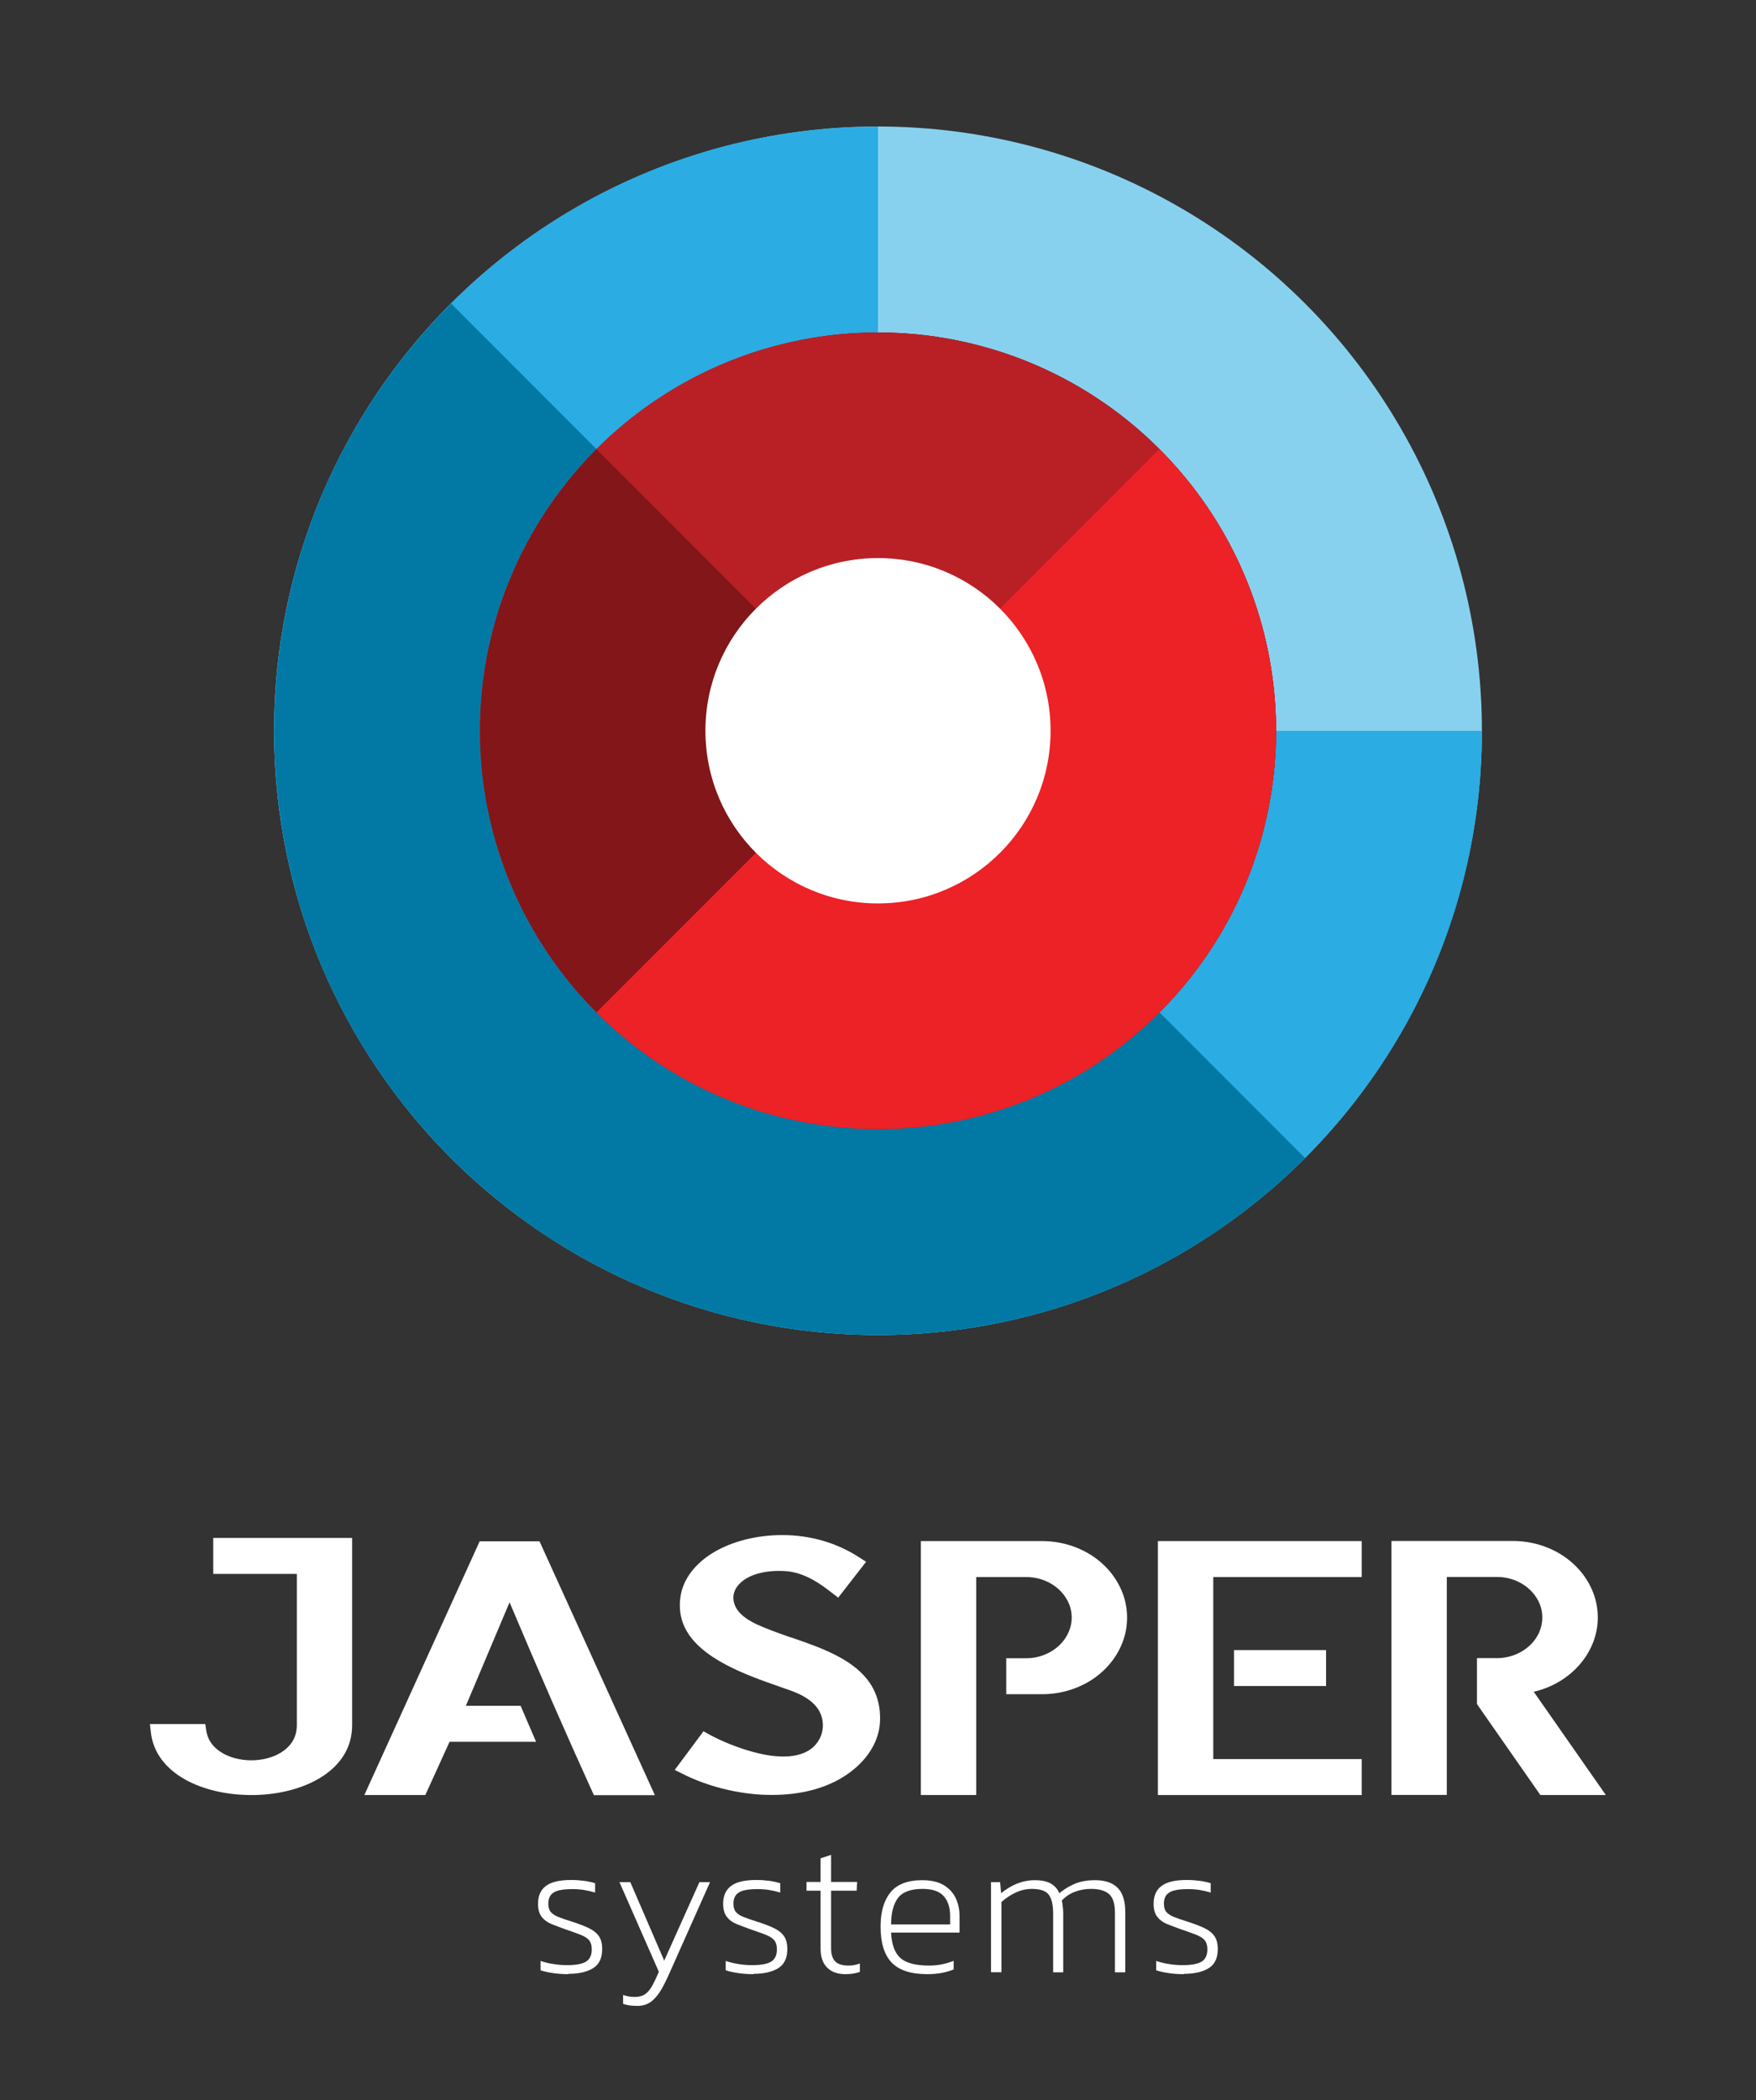 <?xml version="1.0" encoding="UTF-8"?><svg id="Layer_1" xmlns="http://www.w3.org/2000/svg" viewBox="0 0 163.62 195.58"><rect x="0" y="0" width="163.62" height="195.58" fill="#333333" stroke="none"/><defs><style>.cls-1{fill:none;}.cls-1,.cls-2,.cls-3,.cls-4,.cls-5,.cls-6,.cls-7,.cls-8{stroke-width:0px;}.cls-2{fill:#2bace2;}.cls-3{fill:#87d1ef;}.cls-4{fill:#b92025;}.cls-5{fill:#821618;}.cls-6{fill:#fff;}.cls-7{fill:#ec2227;}.cls-8{fill:#0179a4;}</style></defs><rect class="cls-1" x="0" y="0" width="163.62" height="195.58"/><circle class="cls-3" cx="81.81" cy="68.05" r="56.27"/><path class="cls-2" d="m138.08,68.05c0,31.08-25.19,56.27-56.27,56.27s-56.27-25.19-56.27-56.27S50.73,11.79,81.81,11.79v56.27h56.27Z"/><path class="cls-8" d="m121.6,107.84c-21.97,21.97-57.6,21.97-79.57,0-21.97-21.97-21.97-57.6,0-79.57l39.79,39.79,39.79,39.79Z"/><circle class="cls-7" cx="81.81" cy="68.05" r="37.09"/><circle class="cls-6" cx="81.81" cy="68.05" r="16.08"/><circle class="cls-5" cx="81.81" cy="68.05" r="37.09"/><path class="cls-4" d="m55.58,41.83c14.48-14.48,37.97-14.48,52.45,0,14.48,14.48,14.48,37.97,0,52.45-14.48,14.48-37.97,14.48-52.45,0l26.22-26.22-26.22-26.22Z"/><path class="cls-7" d="m108.03,41.83c14.48,14.48,14.48,37.97,0,52.45-14.48,14.48-37.97,14.48-52.45,0l26.22-26.22,26.22-26.22Z"/><circle class="cls-6" cx="81.81" cy="68.05" r="16.08"/><path class="cls-6" d="m73.68,152.48c-.6-.21-1.16-.4-1.67-.6l-.05-.02c-1.46-.56-3.28-1.25-3.59-2.71-.04-.2-.05-.4-.02-.6.13-.88.9-1.41,1.35-1.65,1.1-.58,2.44-.65,3.38-.6.92.04,1.84.34,2.81.9.57.33,1.09.71,1.69,1.18l.52.4,2.6-3.34-.6-.39c-2.12-1.38-4.6-2.1-7.19-2.1-2.41,0-4.69.58-6.43,1.62-1.73,1.04-2.82,2.49-3.07,4.08-.16,1.03-.03,2.01.39,2.89,1.4,2.92,5.72,4.44,8.88,5.54.36.13.7.25,1.02.36,1.82.66,2.78,1.59,2.95,2.85.1.75-.1,1.48-.56,2.06-.17.22-.38.42-.62.58-1.43.98-3.69.66-5.33.21-1.38-.38-2.87-.97-4.09-1.64l-.5-.28-2.68,3.6.7.35c1.97,1,4.34,1.68,6.68,1.9.48.05,1.06.08,1.7.08,2.31,0,5.41-.47,7.78-2.53,1.41-1.23,2.22-2.78,2.27-4.37.05-1.48-.35-2.78-1.18-3.84-1.58-2.03-4.52-3.04-7.11-3.93Z"/><path class="cls-6" d="m19.88,146.57h7.78v14.09c0,.66-.19,1.24-.57,1.74-.97,1.28-3.18,1.85-5.16,1.34-.73-.19-2.47-.83-2.72-2.62l-.08-.57h-5.16l.08.73c.43,3.94,4.9,5.88,9.36,5.88.28,0,.56,0,.84-.02,4.26-.23,8.56-2.33,8.56-6.48v-17.44h-12.94v3.35Z"/><path class="cls-6" d="m142.92,157.54c3.47-.8,5.96-3.68,5.96-6.91,0-.91-.19-1.81-.57-2.65-1.22-2.72-4.11-4.48-7.36-4.48h-11.3v23.65h5.16v-20.3h4.68c1.76,0,3.35,1,3.97,2.5.17.41.25.84.25,1.28s-.09.87-.25,1.28c-.61,1.49-2.21,2.5-3.97,2.5h-1.87v4.28l5.91,8.47h6.1l-6.72-9.62Z"/><path class="cls-6" d="m97.1,143.51h-11.3v23.65h5.16v-20.3h4.68c1.76,0,3.35,1,3.97,2.5.17.41.25.84.25,1.28s-.09.87-.26,1.28c-.61,1.49-2.21,2.5-3.97,2.5h-1.87v3.35h3.33c3.25,0,6.14-1.76,7.36-4.48.38-.84.57-1.74.57-2.65s-.19-1.81-.57-2.65c-1.22-2.72-4.11-4.48-7.36-4.48Z"/><polygon class="cls-6" points="107.89 167.16 126.88 167.16 126.88 163.81 113.05 163.81 113.05 146.86 126.88 146.86 126.88 143.51 107.89 143.51 107.89 167.16"/><rect class="cls-6" x="114.98" y="153.66" width="8.58" height="3.35"/><path class="cls-6" d="m44.7,143.52l-10.75,23.64h5.68l2.26-4.96h8.06l-1.44-3.35h-5.1l4.07-9.64c2.78,6.59,5.3,12.34,7.68,17.57l.18.39h5.68l-10.75-23.64h-5.58Z"/><path class="cls-6" d="m52.96,183.84c-.5,0-.97-.03-1.43-.1-.46-.07-.84-.15-1.16-.26v-.87c.39.13.79.23,1.21.29.41.07.83.1,1.26.1.83,0,1.42-.11,1.77-.33.35-.22.53-.6.53-1.14,0-.38-.09-.66-.26-.86-.17-.2-.44-.36-.81-.51-.37-.14-.83-.31-1.4-.5-.47-.17-.9-.33-1.29-.49s-.69-.38-.91-.67c-.22-.29-.34-.69-.34-1.21,0-.73.24-1.29.73-1.66.48-.37,1.27-.56,2.36-.56.43,0,.83.03,1.21.08.38.05.72.13,1.02.22v.87c-.69-.21-1.38-.32-2.09-.32-.84,0-1.43.1-1.76.31-.34.21-.51.55-.51,1.04,0,.33.07.59.22.77.15.18.38.34.71.47.32.13.75.28,1.27.44.63.2,1.15.4,1.57.6.42.2.73.45.94.75s.31.71.31,1.21c0,.83-.28,1.42-.84,1.77-.56.35-1.33.53-2.31.53Z"/><path class="cls-6" d="m59.33,186.79c-.25,0-.48-.01-.68-.04-.21-.03-.41-.08-.59-.15v-.82c.2.07.39.12.56.14.17.02.35.04.52.04.41,0,.74-.09.99-.27.25-.18.47-.45.66-.8.19-.35.39-.77.6-1.27l-3.67-8.35h1.01l3.16,7.31,3.28-7.31h.99l-3.63,8.14c-.28.65-.56,1.23-.84,1.74-.28.51-.6.91-.97,1.21-.37.3-.83.44-1.38.44Z"/><path class="cls-6" d="m70.21,183.84c-.5,0-.97-.03-1.43-.1-.46-.07-.84-.15-1.16-.26v-.87c.39.13.79.23,1.21.29.41.07.83.1,1.26.1.83,0,1.42-.11,1.77-.33.35-.22.53-.6.53-1.14,0-.38-.09-.66-.26-.86-.17-.2-.44-.36-.81-.51-.37-.14-.83-.31-1.4-.5-.47-.17-.9-.33-1.29-.49s-.69-.38-.91-.67c-.22-.29-.34-.69-.34-1.21,0-.73.24-1.29.73-1.66.48-.37,1.27-.56,2.36-.56.43,0,.83.03,1.21.08.38.05.72.13,1.02.22v.87c-.69-.21-1.38-.32-2.09-.32-.84,0-1.43.1-1.76.31-.34.21-.51.55-.51,1.04,0,.33.07.59.22.77.15.18.38.34.71.47.32.13.75.28,1.27.44.63.2,1.15.4,1.57.6.42.2.73.45.94.75s.31.71.31,1.21c0,.83-.28,1.42-.84,1.77-.56.35-1.33.53-2.31.53Z"/><path class="cls-6" d="m78.78,183.84c-.74,0-1.32-.21-1.72-.62-.4-.41-.6-.99-.6-1.74v-5.41h-1.31v-.82h1.31v-2.2l.98-.32v2.52h2.43l-.05.82h-2.38v5.37c0,.54.13.95.38,1.21.25.26.67.39,1.25.39.15,0,.32-.01.49-.04.17-.03.36-.08.56-.15v.78c-.39.14-.83.21-1.33.21Z"/><path class="cls-6" d="m86.4,183.84c-1.51,0-2.62-.36-3.31-1.07-.69-.72-1.04-1.84-1.04-3.36,0-1.35.3-2.41.91-3.17.61-.77,1.6-1.15,2.97-1.15.82,0,1.48.15,1.99.45s.88.71,1.13,1.21c.24.51.36,1.08.36,1.7v1.52h-6.38c.05,1.09.33,1.87.85,2.35.52.48,1.42.72,2.71.72.78,0,1.54-.15,2.27-.44v.8c-.72.3-1.54.44-2.46.44Zm-3.37-4.63h5.5v-.8c0-.78-.2-1.39-.6-1.84-.4-.45-1.06-.67-1.97-.67-1.11,0-1.88.29-2.3.86-.42.57-.63,1.39-.63,2.46Z"/><path class="cls-6" d="m92.34,183.67v-8.4h.85l.09,1.03c.46-.38.95-.67,1.48-.89.53-.21,1.08-.32,1.66-.32.65,0,1.15.11,1.51.32.35.21.61.51.78.89.4-.34.87-.63,1.4-.86s1.17-.35,1.92-.35c.95,0,1.65.24,2.12.72.47.48.7,1.23.7,2.24v5.62h-.96v-5.53c0-.84-.18-1.42-.54-1.75-.36-.32-.92-.49-1.69-.49-.53,0-1.03.09-1.51.27-.47.18-.87.45-1.21.81.04.17.06.36.09.58.02.22.04.42.04.61v5.5h-.94v-5.48c0-.8-.14-1.39-.41-1.75-.27-.36-.8-.54-1.58-.54-.52,0-1.03.12-1.52.35-.5.24-.93.53-1.31.87v6.54h-.96Z"/><path class="cls-6" d="m110.32,183.84c-.5,0-.97-.03-1.43-.1-.46-.07-.84-.15-1.16-.26v-.87c.39.13.79.23,1.21.29.41.07.83.1,1.26.1.83,0,1.42-.11,1.77-.33.35-.22.53-.6.53-1.14,0-.38-.09-.66-.26-.86-.17-.2-.44-.36-.81-.51-.37-.14-.83-.31-1.4-.5-.47-.17-.9-.33-1.29-.49s-.69-.38-.91-.67c-.22-.29-.34-.69-.34-1.21,0-.73.24-1.29.73-1.66.48-.37,1.27-.56,2.36-.56.43,0,.83.03,1.21.08.38.05.72.13,1.02.22v.87c-.69-.21-1.38-.32-2.09-.32-.84,0-1.43.1-1.76.31-.34.21-.51.55-.51,1.04,0,.33.07.59.22.77.15.18.38.34.71.47.32.13.75.28,1.27.44.63.2,1.15.4,1.57.6.42.2.73.45.94.75s.31.71.31,1.21c0,.83-.28,1.42-.84,1.77-.56.35-1.33.53-2.31.53Z"/></svg>